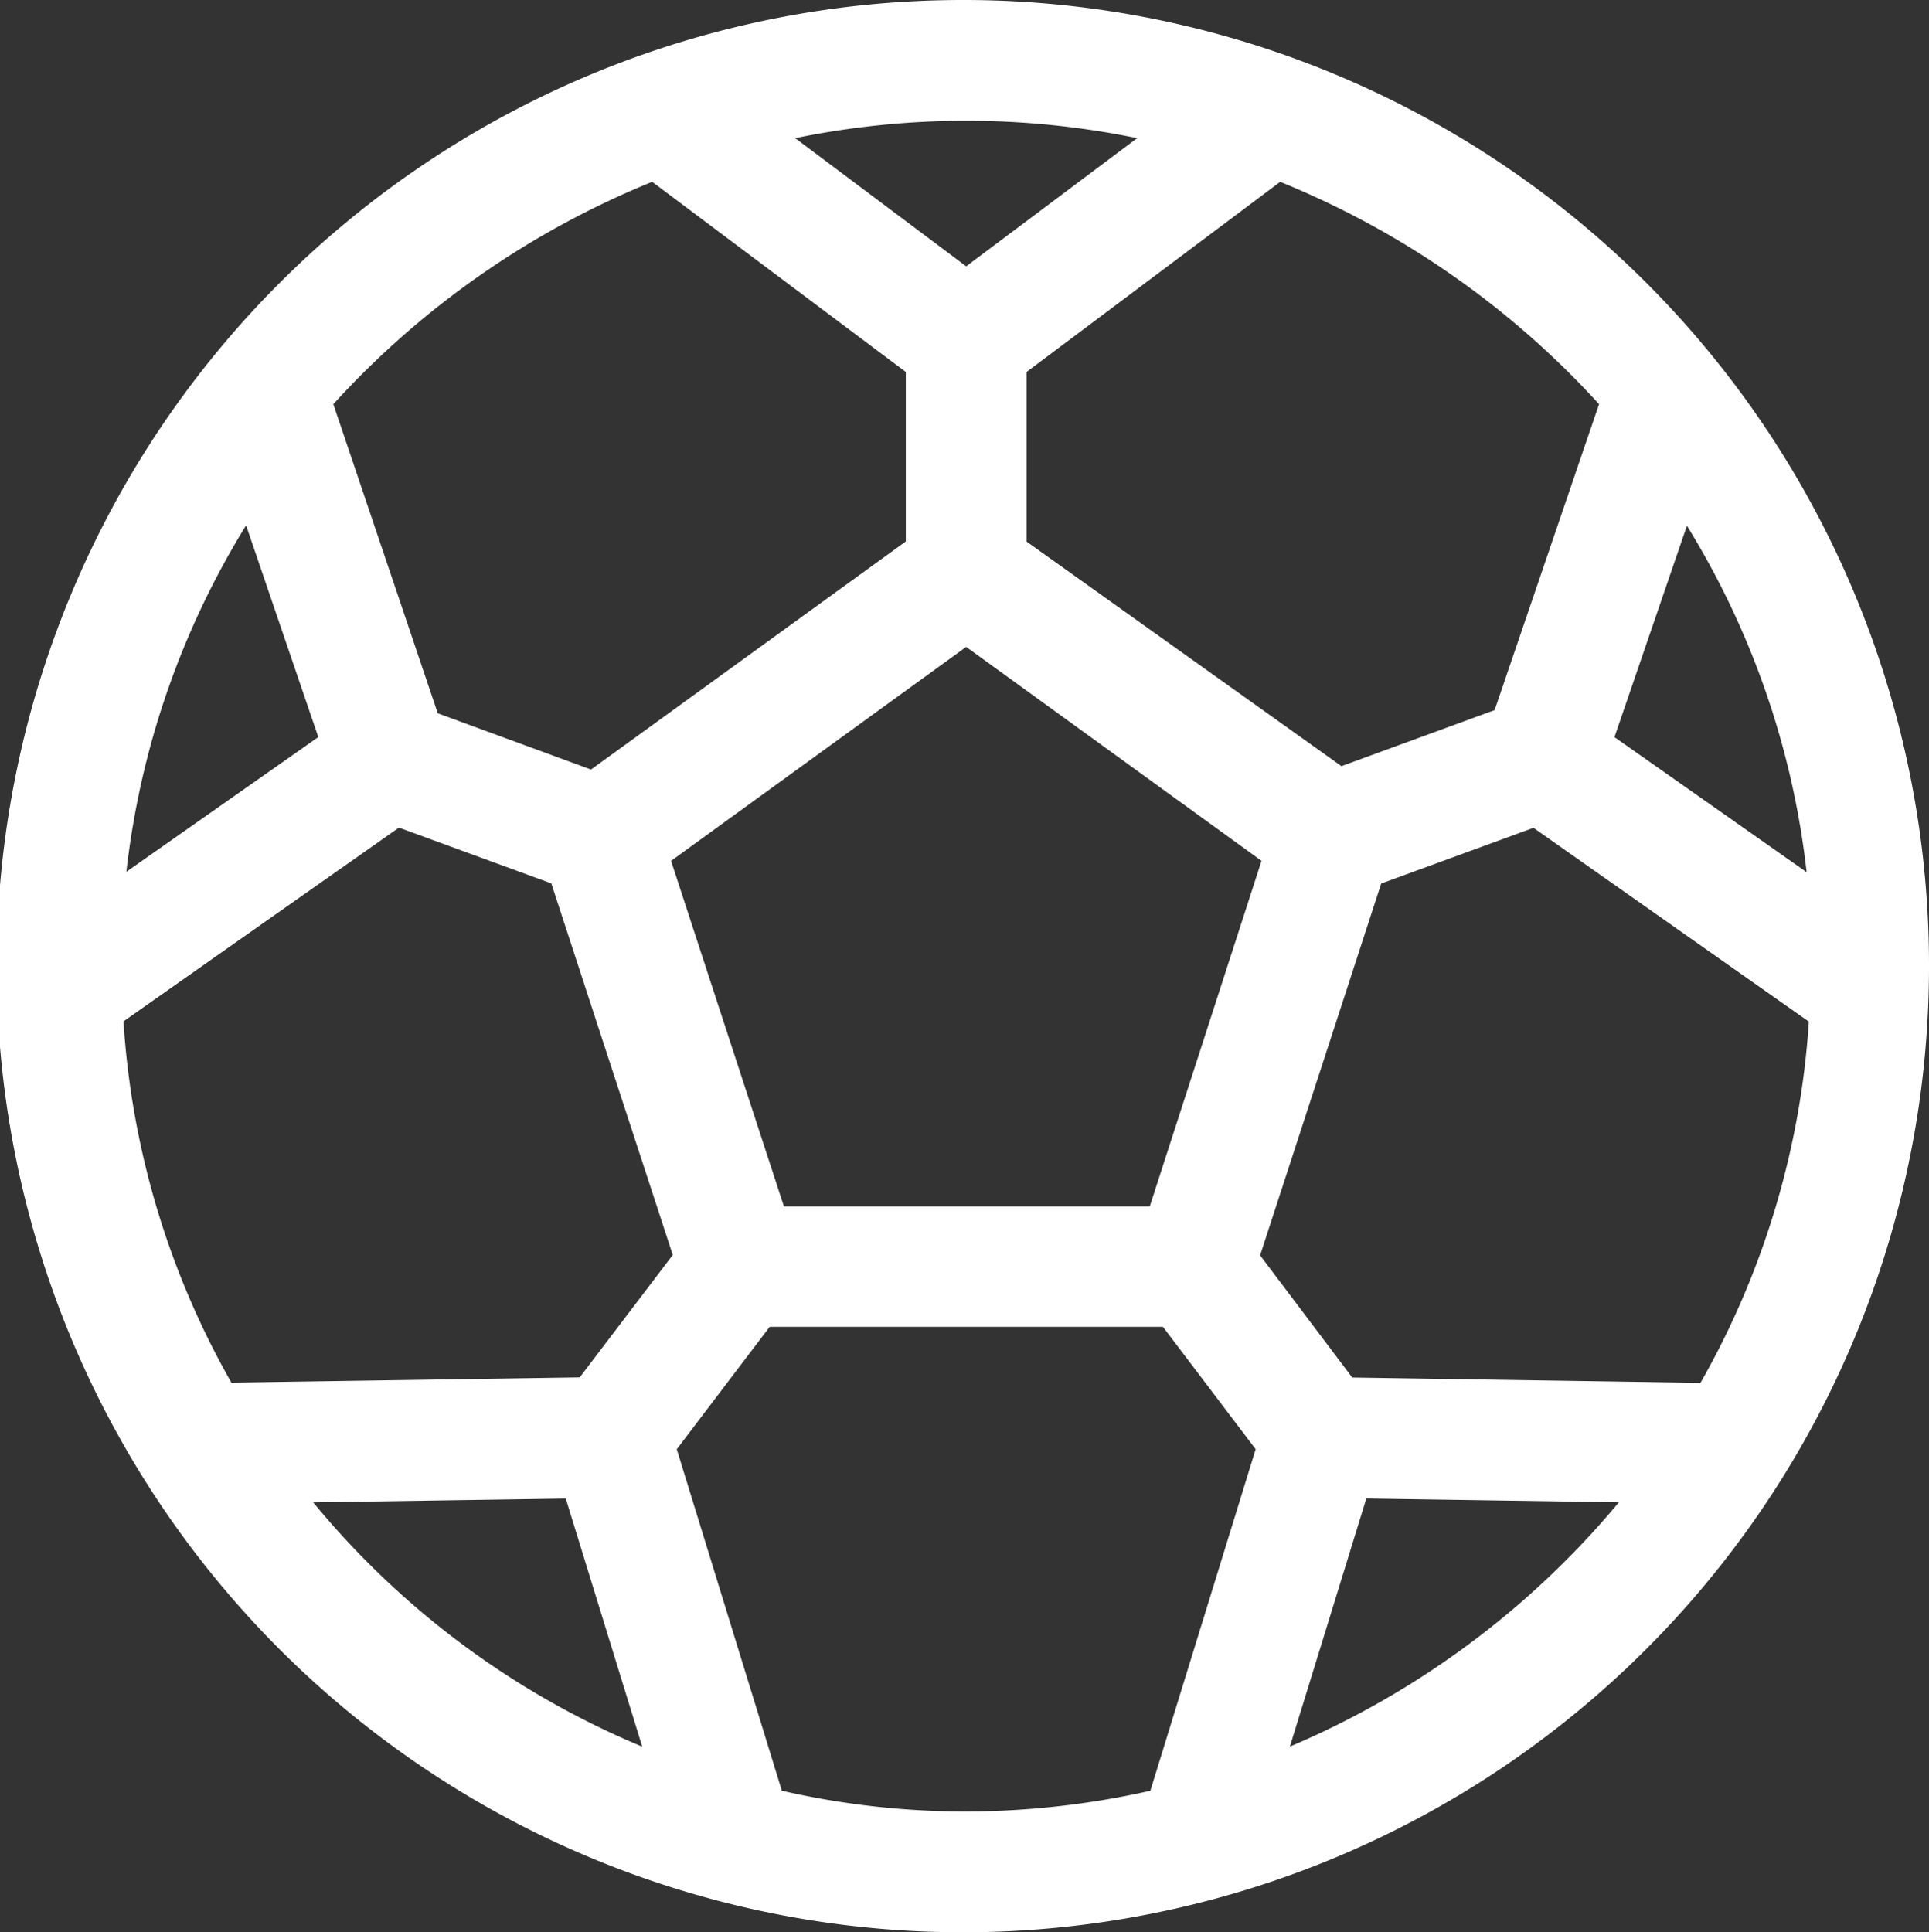 <svg xmlns="http://www.w3.org/2000/svg" width="39.93" height="40" viewBox="0 0 39.93 40">
  <rect x="0" y="0" width="39.93" height="40" fill="#333333" stroke="none"/>
  <path id="Trazado_17292" data-name="Trazado 17292" d="M47.43,0a20,20,0,1,0,20,20.07A19.984,19.984,0,0,0,47.43,0ZM34.089,15.258l-3.973,2.789a17.355,17.355,0,0,1,2.478-7.172Zm1.669,1.875,3.154,1.154,2.514,7.692L39.5,28.513l-7.21.109a17.35,17.35,0,0,1-2.234-7.479Zm5.633.688,6.109-4.43,6.113,4.429L51.3,24.973H43.727Zm14.7.469,3.152-1.153,5.7,4.011A17.368,17.368,0,0,1,62.7,28.626l-7.209-.11-1.907-2.529Zm4.828-3.031,1.5-4.376a17.348,17.348,0,0,1,2.478,7.172ZM60.6,8.367,58.438,14.7l-3.17,1.16L48.75,11.211V7.7L54,3.764A18.174,18.174,0,0,1,60.6,8.367ZM51.039,2.86,47.5,5.513,43.961,2.86a17.568,17.568,0,0,1,7.078,0ZM41,3.764,46.25,7.7v3.508L39.734,15.93l-3.172-1.164L34.4,8.367A18.16,18.16,0,0,1,41,3.764ZM33.984,31.1l5.227-.079,1.583,5.136A17.559,17.559,0,0,1,33.984,31.1Zm9.7,5.969L41.509,30l1.923-2.533h8.141L53.492,30l-2.18,7.07a17.546,17.546,0,0,1-3.812.43A17.062,17.062,0,0,1,43.688,37.07ZM54.2,36.156l1.583-5.136,5.227.079A18,18,0,0,1,54.2,36.156Z" transform="translate(-27.5)" fill="#fff"/>
</svg>
